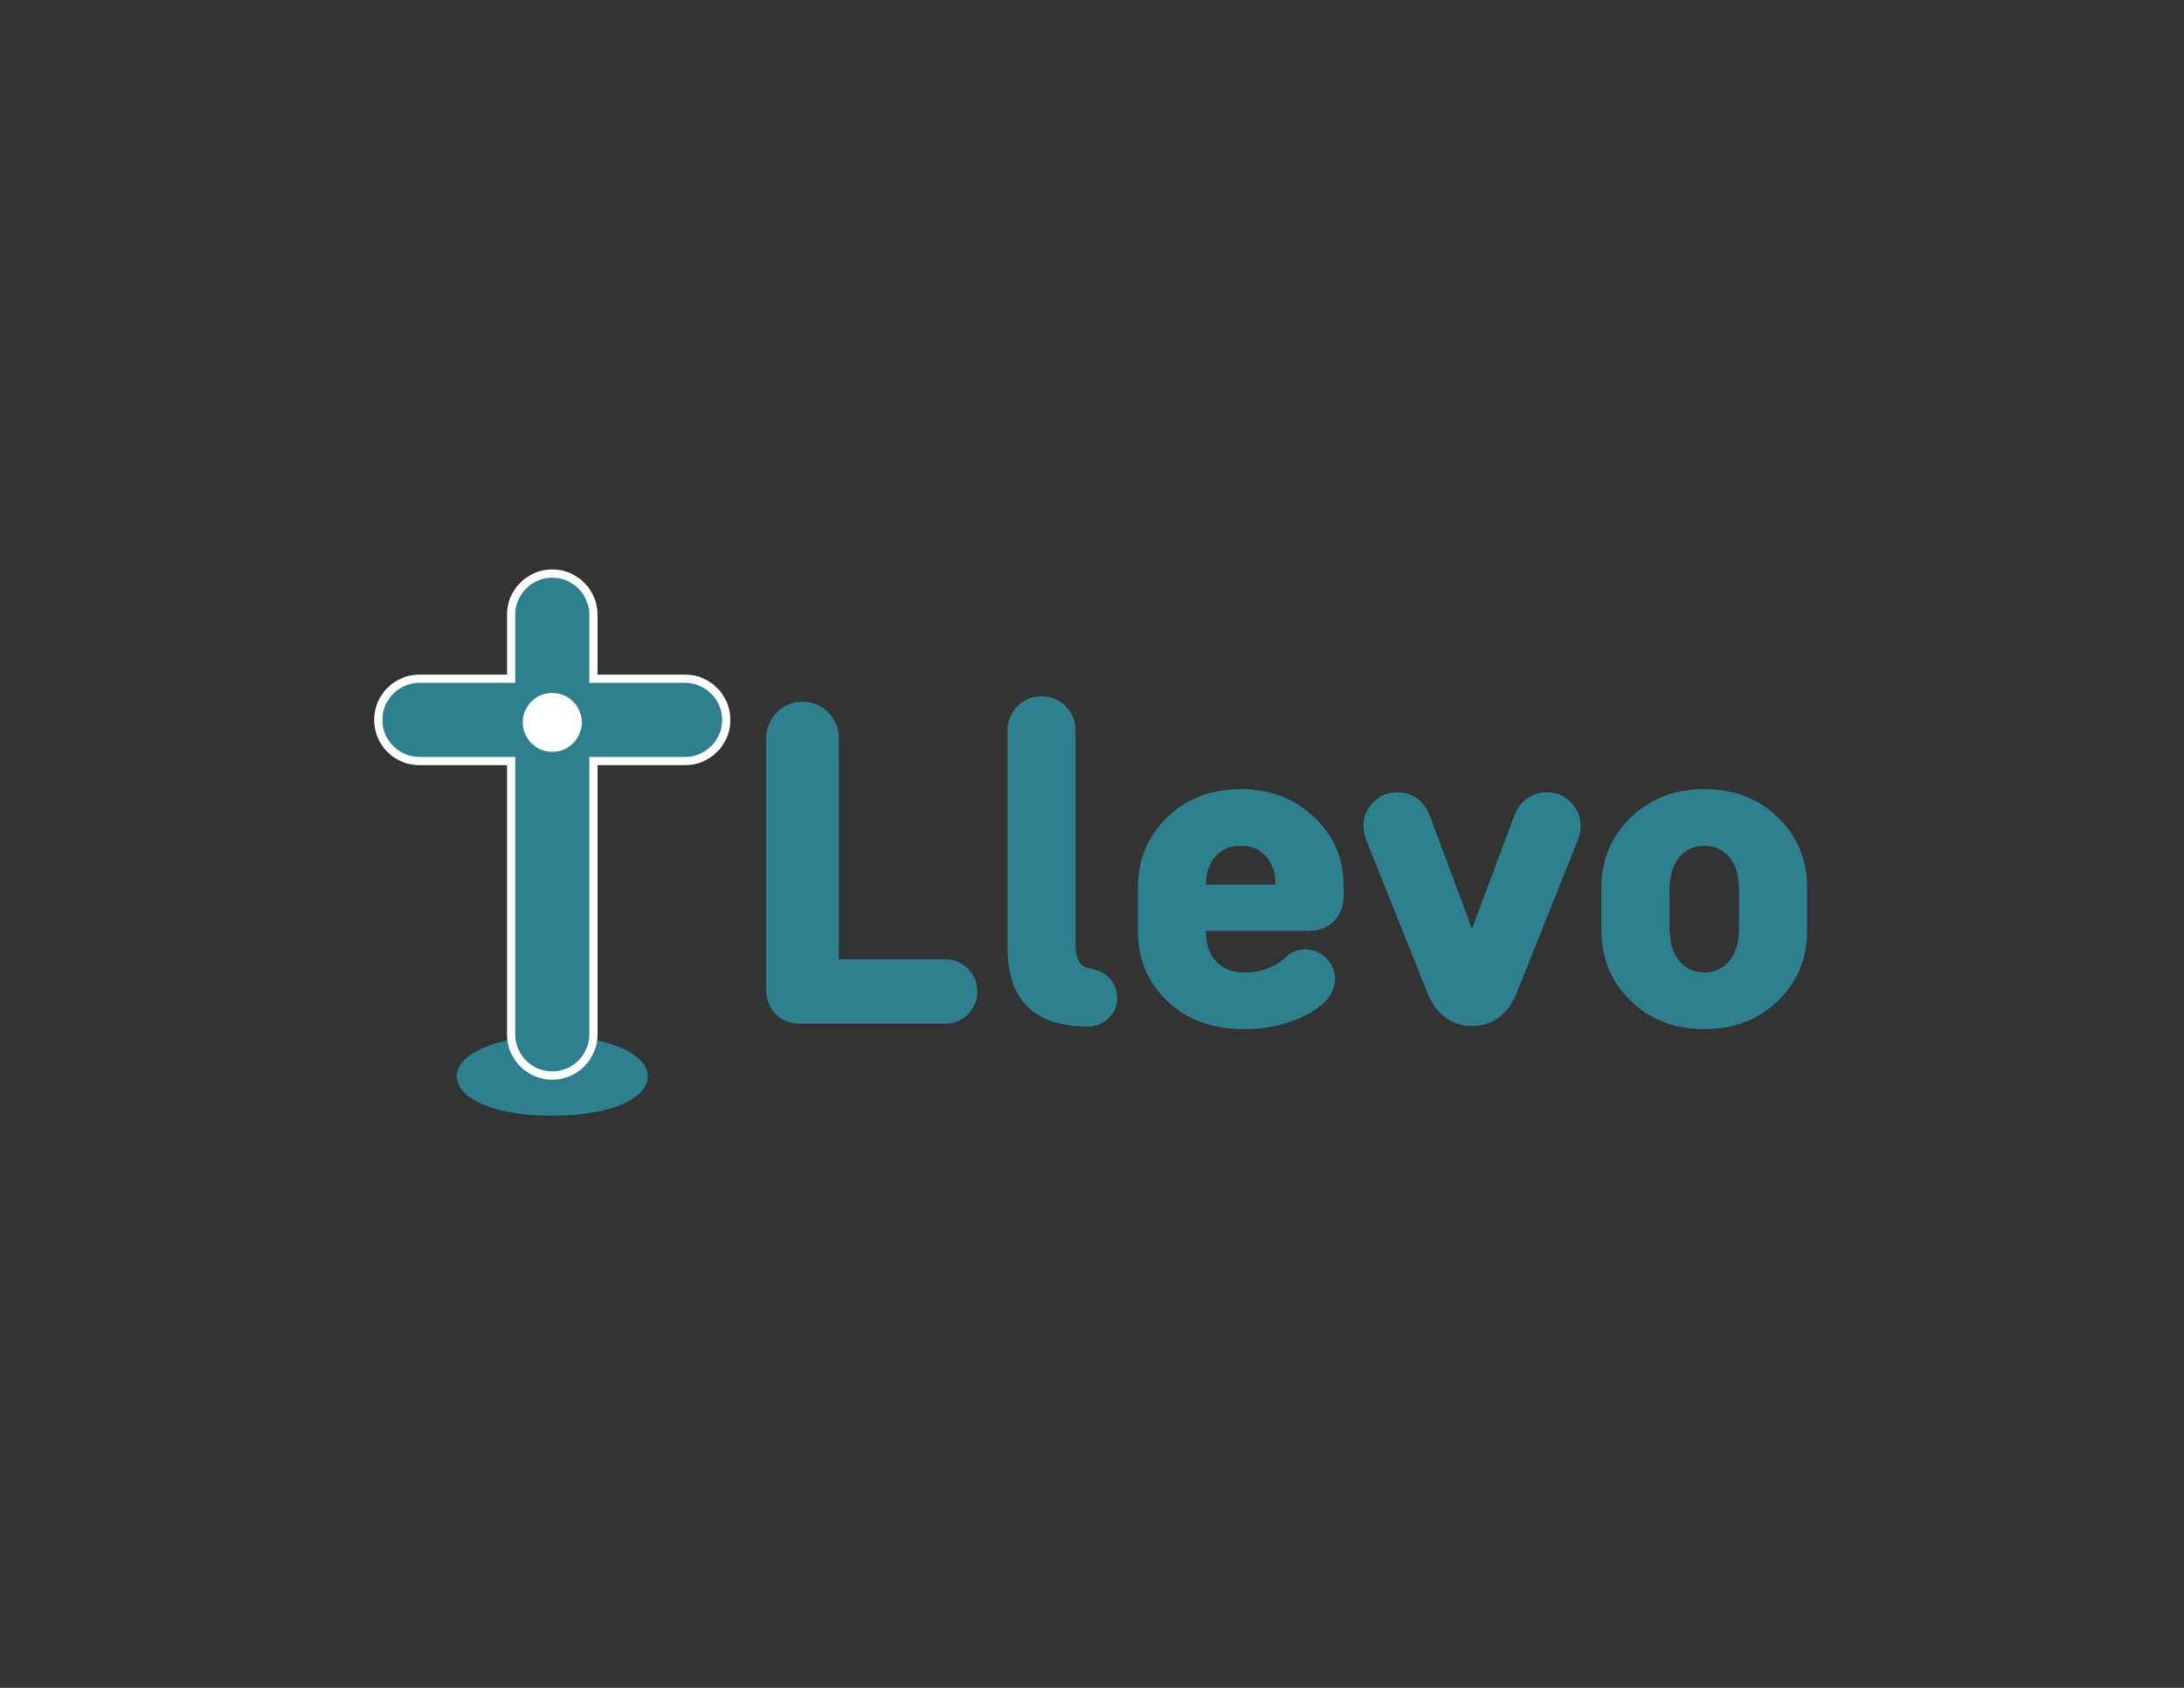 <?xml version="1.0" encoding="utf-8"?>
<!-- Generator: Adobe Illustrator 27.8.1, SVG Export Plug-In . SVG Version: 6.00 Build 0)  -->
<svg version="1.1" id="Layer_1" xmlns="http://www.w3.org/2000/svg" xmlns:xlink="http://www.w3.org/1999/xlink" x="0px" y="0px"
	 viewBox="0 0 792 612" style="enable-background:new 0 0 792 612;" xml:space="preserve">
<rect x="0" y="0" width="792" height="612" fill="#333333" stroke="none"/>
<style type="text/css">
	.st0{fill:#2D818E;stroke:#2D818E;stroke-miterlimit:10;}
	.st1{fill:#2D818E;stroke:#FFFFFF;stroke-width:3;stroke-miterlimit:10;}
	.st2{fill:#FFFFFF;stroke:#FFFFFF;stroke-miterlimit:10;}
</style>
<g>
	<g>
		<path class="st0" d="M303.67,267.59v80.77h39.07c3.12,0,5.76,1.08,7.92,3.24c2.16,2.16,3.24,4.8,3.24,7.92
			c0,3.12-1.08,5.76-3.24,7.92c-2.16,2.16-4.8,3.24-7.92,3.24h-52.7c-3.39,0-6.18-1.09-8.37-3.28c-2.19-2.19-3.28-4.98-3.28-8.37
			v-91.44c0-3.5,1.23-6.48,3.69-8.95c2.46-2.46,5.44-3.69,8.95-3.69c3.5,0,6.48,1.23,8.95,3.69
			C302.44,261.1,303.67,264.09,303.67,267.59z"/>
		<path class="st0" d="M365.89,343.76V264.8c0-3.28,1.15-6.07,3.45-8.37s5.09-3.45,8.37-3.45c3.28,0,6.07,1.15,8.37,3.45
			s3.45,5.09,3.45,8.37v77.32c0,2.96,0.45,5.21,1.35,6.77s2.53,2.53,4.88,2.91c2.57,0.44,4.69,1.56,6.36,3.37
			c1.67,1.81,2.5,4.02,2.5,6.65c0,2.68-0.9,4.95-2.71,6.81c-1.81,1.86-4.02,2.87-6.65,3.04h-0.98
			C375.35,371.67,365.89,362.37,365.89,343.76z"/>
		<path class="st0" d="M486.72,320.78v4.1c0,3.61-1.12,6.54-3.37,8.78c-2.24,2.25-5.17,3.37-8.78,3.37h-37.76v0.66
			c0,4.87,1.3,8.66,3.9,11.37c2.6,2.71,6.22,4.06,10.88,4.06c6.07,0,11.22-2.02,15.43-6.07c1.7-1.53,3.78-2.3,6.24-2.3
			c2.84,0,5.28,1.01,7.31,3.04c2.02,2.02,3.04,4.46,3.04,7.31c0,3.06-1.37,5.86-4.1,8.37c-3.12,2.79-7.2,5.02-12.23,6.69
			c-5.04,1.67-10.32,2.5-15.84,2.5c-11.55,0-20.81-3.34-27.79-10.01c-6.98-6.68-10.47-14.94-10.47-24.79V321.6
			c0-9.79,3.47-18.07,10.42-24.83c6.95-6.76,15.73-10.14,26.35-10.14c10.45,0,19.19,3.32,26.23,9.97
			C483.2,303.25,486.72,311.31,486.72,320.78z M436.81,321.27h26.27v-0.49c0-4.32-1.19-7.84-3.57-10.55
			c-2.38-2.71-5.57-4.06-9.56-4.06c-4,0-7.18,1.35-9.56,4.06c-2.38,2.71-3.57,6.23-3.57,10.55V321.27z"/>
		<path class="st0" d="M543.31,368.47c-2.66,2.02-5.82,3.04-9.48,3.04c-3.67,0-6.83-1.01-9.48-3.04c-2.66-2.02-4.69-4.79-6.12-8.29
			l-22.33-55.82c-0.66-1.7-0.99-3.28-0.99-4.76c0-3.28,1.15-6.07,3.45-8.37c2.3-2.3,5.09-3.45,8.37-3.45c2.57,0,4.86,0.73,6.85,2.18
			c2,1.45,3.43,3.35,4.31,5.7l15.92,42.52l15.92-42.52c0.88-2.35,2.31-4.25,4.31-5.7c2-1.45,4.28-2.18,6.85-2.18
			c3.28,0,6.07,1.15,8.37,3.45s3.45,5.09,3.45,8.37c0,1.48-0.33,3.06-0.98,4.76l-22.33,55.82
			C548.01,363.68,545.97,366.45,543.31,368.47z"/>
		<path class="st0" d="M581.28,337.69V321.6c0-9.79,3.47-18.07,10.42-24.83c6.95-6.76,15.73-10.14,26.35-10.14
			c10.62,0,19.4,3.38,26.35,10.14c6.95,6.76,10.42,15.04,10.42,24.83v16.09c0,9.8-3.48,18.07-10.42,24.83
			c-6.95,6.76-15.73,10.14-26.35,10.14c-10.62,0-19.4-3.38-26.35-10.14C584.75,355.76,581.28,347.49,581.28,337.69z M604.92,323.24
			v12.81c0,5.64,1.23,9.89,3.69,12.76c2.46,2.87,5.61,4.31,9.44,4.31c3.83,0,6.98-1.44,9.44-4.31c2.46-2.87,3.69-7.13,3.69-12.76
			v-12.81c0-5.64-1.23-9.89-3.69-12.76c-2.46-2.87-5.61-4.31-9.44-4.31c-3.83,0-6.98,1.44-9.44,4.31
			C606.15,313.35,604.92,317.61,604.92,323.24z"/>
	</g>
	<g>
		<path class="st0" d="M231.05,384.01c9.46,8.3-1.17,20.02-30.78,20.02s-40.24-11.72-30.78-20.02c5.86-5.14,18.86-8.06,30.78-8.06
			S225.19,378.88,231.05,384.01z"/>
		<path class="st1" d="M248.46,246.11h-33.27v-23.23c0-8.2-6.71-14.92-14.92-14.92c-8.2,0-14.92,6.71-14.92,14.92v23.23h-33.27
			c-8.2,0-14.92,6.71-14.92,14.92c0,8.2,6.71,14.92,14.92,14.92h33.27v99.13c0,8.2,6.71,14.92,14.92,14.92
			c8.2,0,14.92-6.71,14.92-14.92v-99.13h33.27c8.2,0,14.92-6.71,14.92-14.92C263.37,252.83,256.66,246.11,248.46,246.11z"/>
		<circle class="st2" cx="200.27" cy="261.93" r="10.19"/>
	</g>
</g>
</svg>
